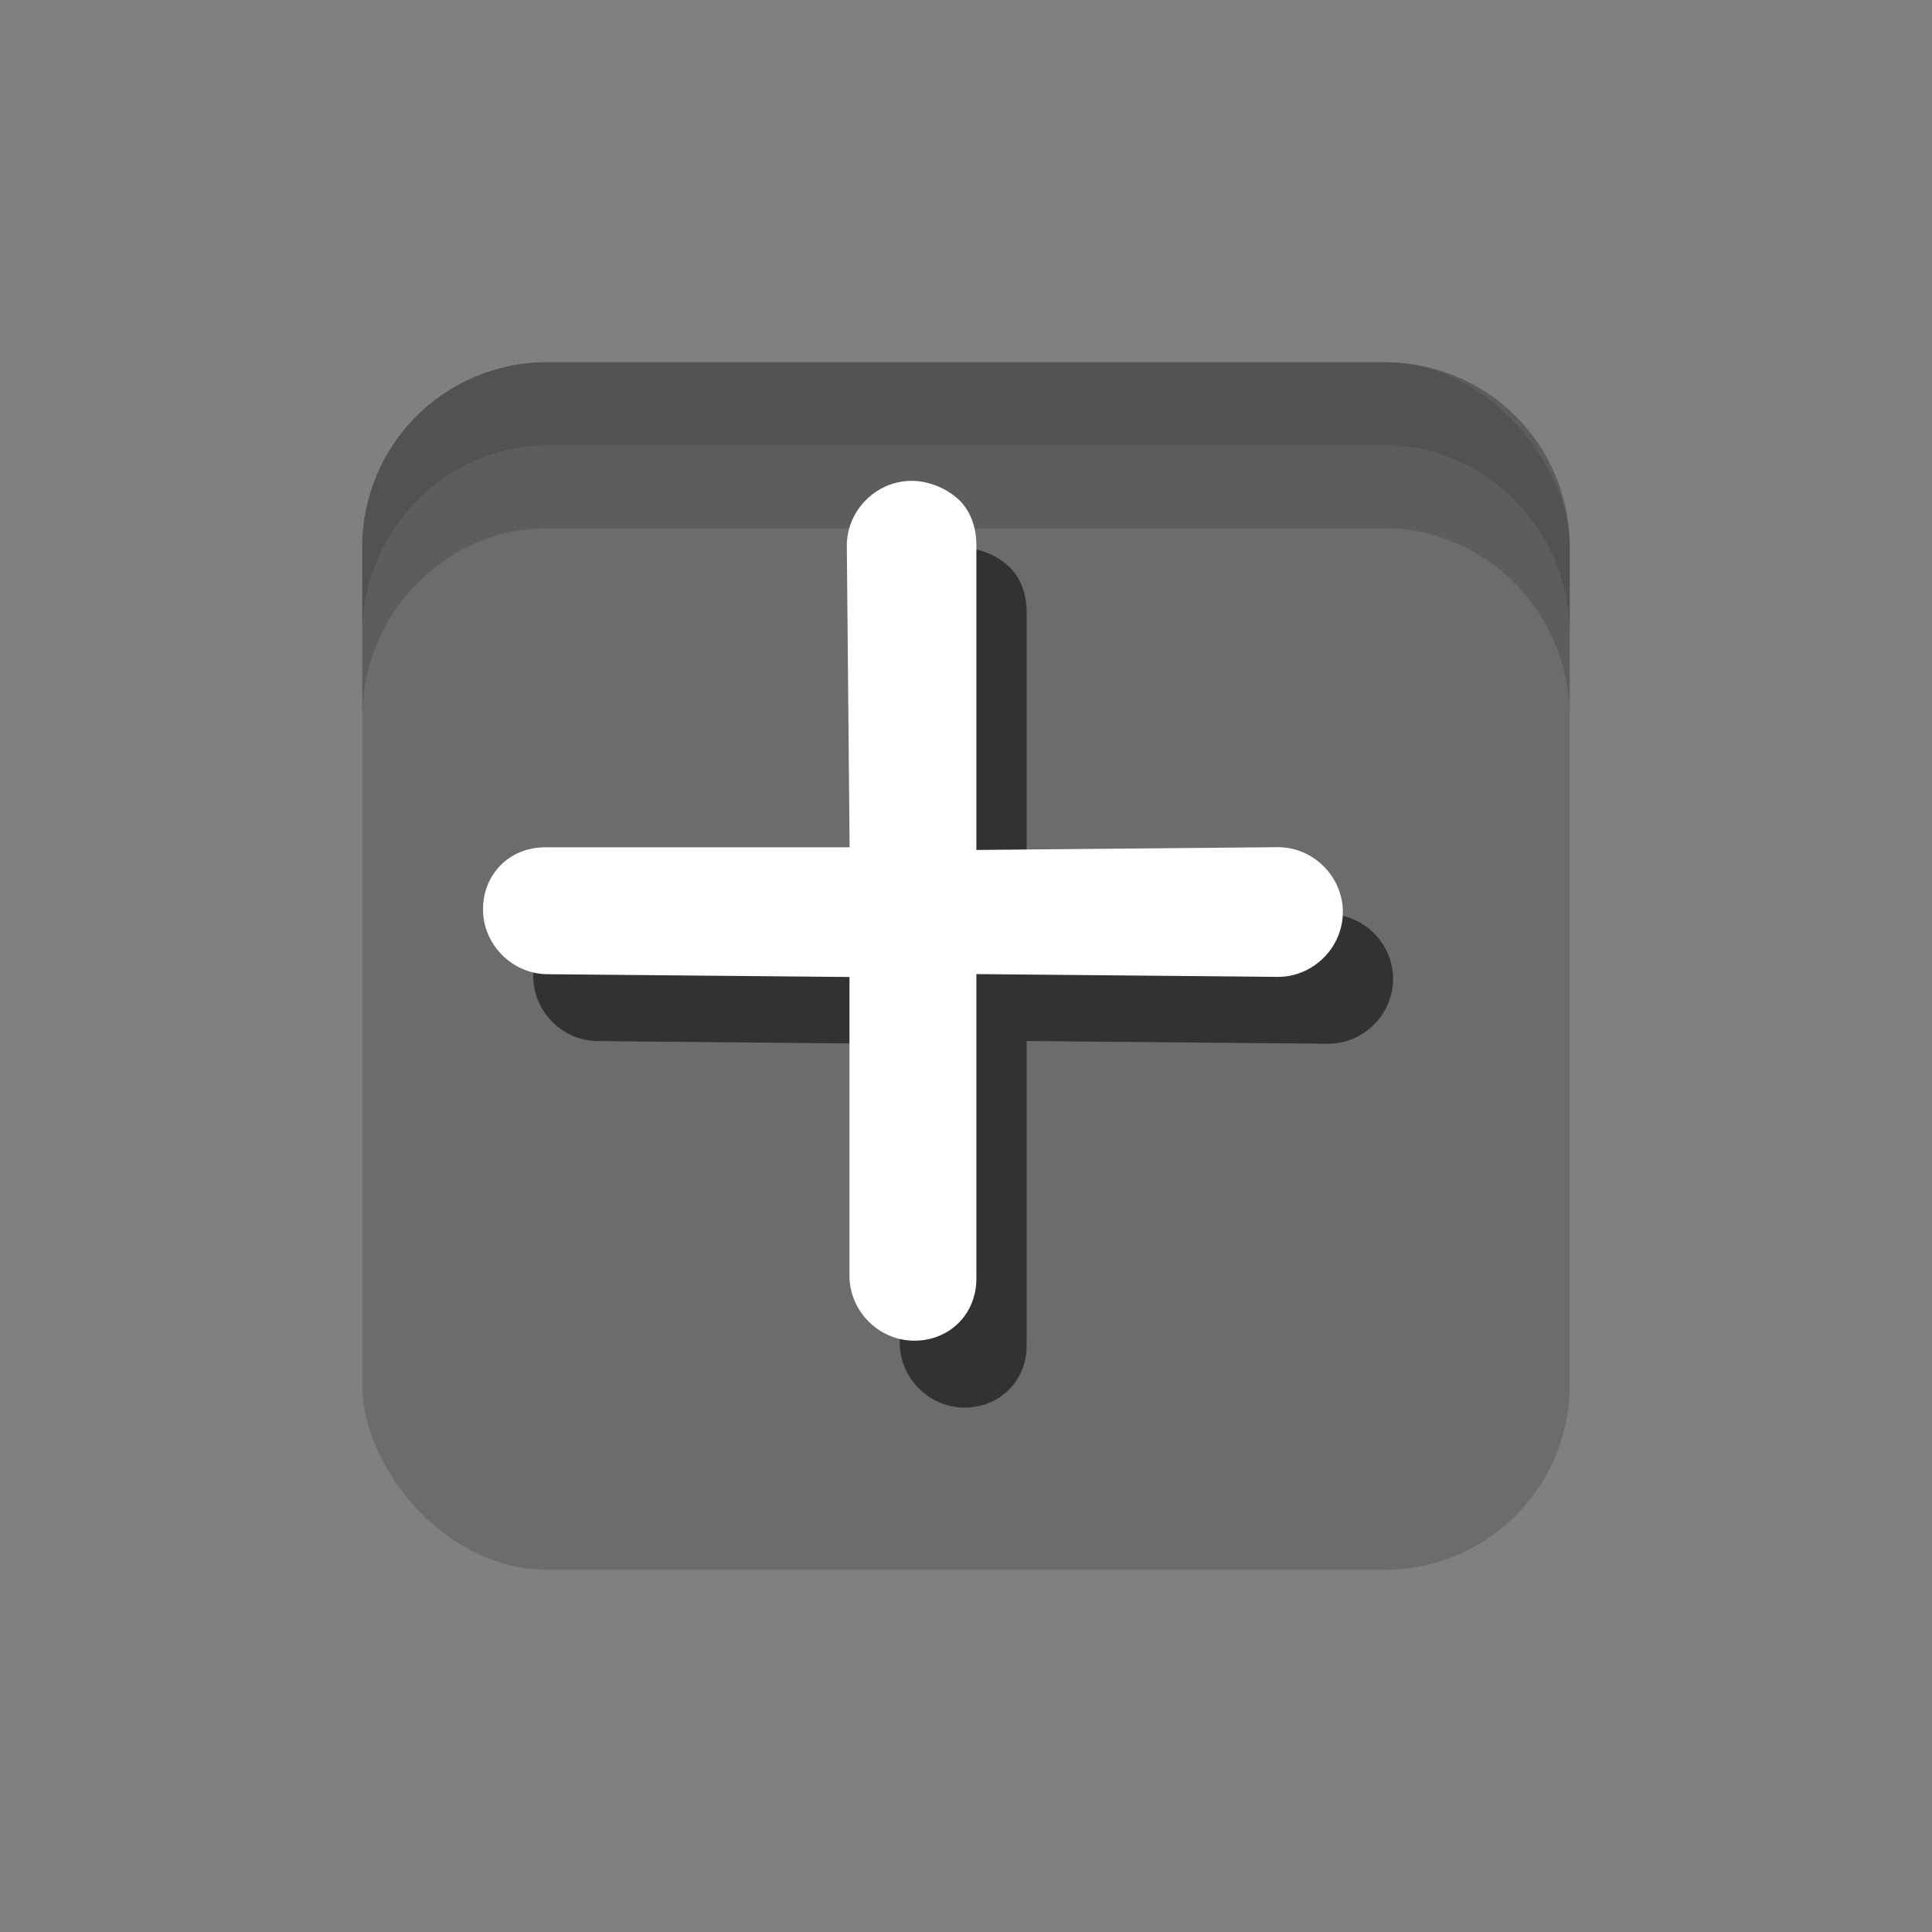 <?xml version="1.0" encoding="UTF-8" standalone="no"?>
<!-- Created with Inkscape (http://www.inkscape.org/) -->

<svg
   xmlns:dc="http://purl.org/dc/elements/1.1/"
   xmlns:cc="http://creativecommons.org/ns#"
   xmlns:rdf="http://www.w3.org/1999/02/22-rdf-syntax-ns#"
   xmlns:svg="http://www.w3.org/2000/svg"
   xmlns="http://www.w3.org/2000/svg"
   xmlns:sodipodi="http://sodipodi.sourceforge.net/DTD/sodipodi-0.dtd"
   xmlns:inkscape="http://www.inkscape.org/namespaces/inkscape"
   width="16px"
   height="16px"
   id="svg2160"
   sodipodi:version="0.32"
   inkscape:version="0.48.4 r9939"
   sodipodi:docname="list_delete.svg"
   inkscape:output_extension="org.inkscape.output.svg.inkscape"
   version="1.1">
  <rect width="100%" height="100%" fill="#808080" stroke="none"/>
  <defs
     id="defs2162">
    <linearGradient
       id="linearGradient3787">
      <stop
         style="stop-color:#000000;stop-opacity:1;"
         offset="0"
         id="stop3789" />
      <stop
         id="stop3795"
         offset="0.133"
         style="stop-color:#888a85;stop-opacity:1" />
      <stop
         style="stop-color:#000000;stop-opacity:0.251;"
         offset="1"
         id="stop3791" />
    </linearGradient>
  </defs>
  <sodipodi:namedview
     id="base"
     pagecolor="#ffffff"
     bordercolor="#666666"
     borderopacity="1.0"
     inkscape:pageopacity="0.0"
     inkscape:pageshadow="2"
     inkscape:zoom="64"
     inkscape:cx="2.7442481"
     inkscape:cy="7.120516"
     inkscape:current-layer="layer1"
     showgrid="true"
     inkscape:grid-bbox="false"
     inkscape:document-units="px"
     inkscape:window-width="2560"
     inkscape:window-height="1496"
     inkscape:window-x="-8"
     inkscape:window-y="-8"
     inkscape:window-maximized="1">
    <inkscape:grid
       type="xygrid"
       id="grid12067" />
  </sodipodi:namedview>
  <g
     id="layer1"
     inkscape:label="Layer 1"
     inkscape:groupmode="layer">
    <rect
       ry="1.531"
       y="3"
       x="3"
       height="10"
       width="10"
       id="rect3801"
       style="fill:#323232;fill-opacity:0.251;stroke:none" />
    <path
       style="fill:#323232;fill-opacity:0.251;stroke:none"
       d="M 4.531 3 C 3.683 3 3 3.683 3 4.531 L 3 5.938 C 3 5.089 3.683 4.375 4.531 4.375 L 11.469 4.375 C 12.317 4.375 13 5.089 13 5.938 L 13 4.531 C 13 3.683 12.317 3 11.469 3 L 4.531 3 z "
       id="rect3783" />
    <path
       id="path3806"
       d="M 4.531,3 C 3.683,3 3,3.683 3,4.531 L 3,5.25 C 3,4.402 3.683,3.688 4.531,3.688 l 6.938,0 C 12.317,3.688 13,4.402 13,5.25 L 13,4.531 C 13,3.683 12.317,3 11.469,3 z"
       style="fill:#323232;fill-opacity:0.251;stroke:none"
       inkscape:connector-curvature="0"
       sodipodi:nodetypes="sscsscsss" />
    <path
       id="path3837"
       d="m 8.363,4.699 c -0.095,-0.095 -0.251,-0.163 -0.397,-0.163 -0.293,0 -0.537,0.244 -0.537,0.537 l 0.023,2.498 -2.522,10e-8 c -0.293,4e-7 -0.514,0.221 -0.514,0.514 -5e-7,0.293 0.244,0.537 0.537,0.537 l 2.498,0.023 3e-7,2.475 c -8e-7,0.293 0.244,0.537 0.537,0.537 0.293,10e-7 0.514,-0.221 0.514,-0.514 l 2e-7,-2.522 2.498,0.023 c 0.293,0 0.537,-0.244 0.537,-0.537 0,-0.293 -0.244,-0.537 -0.537,-0.537 l -2.498,0.023 0,-2.522 c 0,-0.146 -0.045,-0.278 -0.14,-0.374 z"
       style="fill:#000000;fill-opacity:0.533;stroke:none"
       inkscape:connector-curvature="0" />
    <path
       style="fill:#ffffff;fill-opacity:1;stroke:none"
       d="m 7.947,4.145 c -0.095,-0.095 -0.251,-0.163 -0.397,-0.163 -0.293,0 -0.537,0.244 -0.537,0.537 l 0.023,2.498 -2.522,0 c -0.293,5e-7 -0.514,0.221 -0.514,0.514 2e-7,0.293 0.244,0.537 0.537,0.537 l 2.498,0.023 -4e-7,2.475 c -1e-7,0.293 0.244,0.537 0.537,0.537 0.293,0 0.514,-0.221 0.514,-0.514 l 2e-7,-2.522 2.498,0.023 c 0.293,5e-7 0.537,-0.244 0.537,-0.537 0,-0.293 -0.244,-0.537 -0.537,-0.537 l -2.498,0.023 0,-2.522 c 0,-0.146 -0.045,-0.278 -0.14,-0.374 z"
       id="rect3812"
       inkscape:connector-curvature="0" />
  </g>
</svg>

